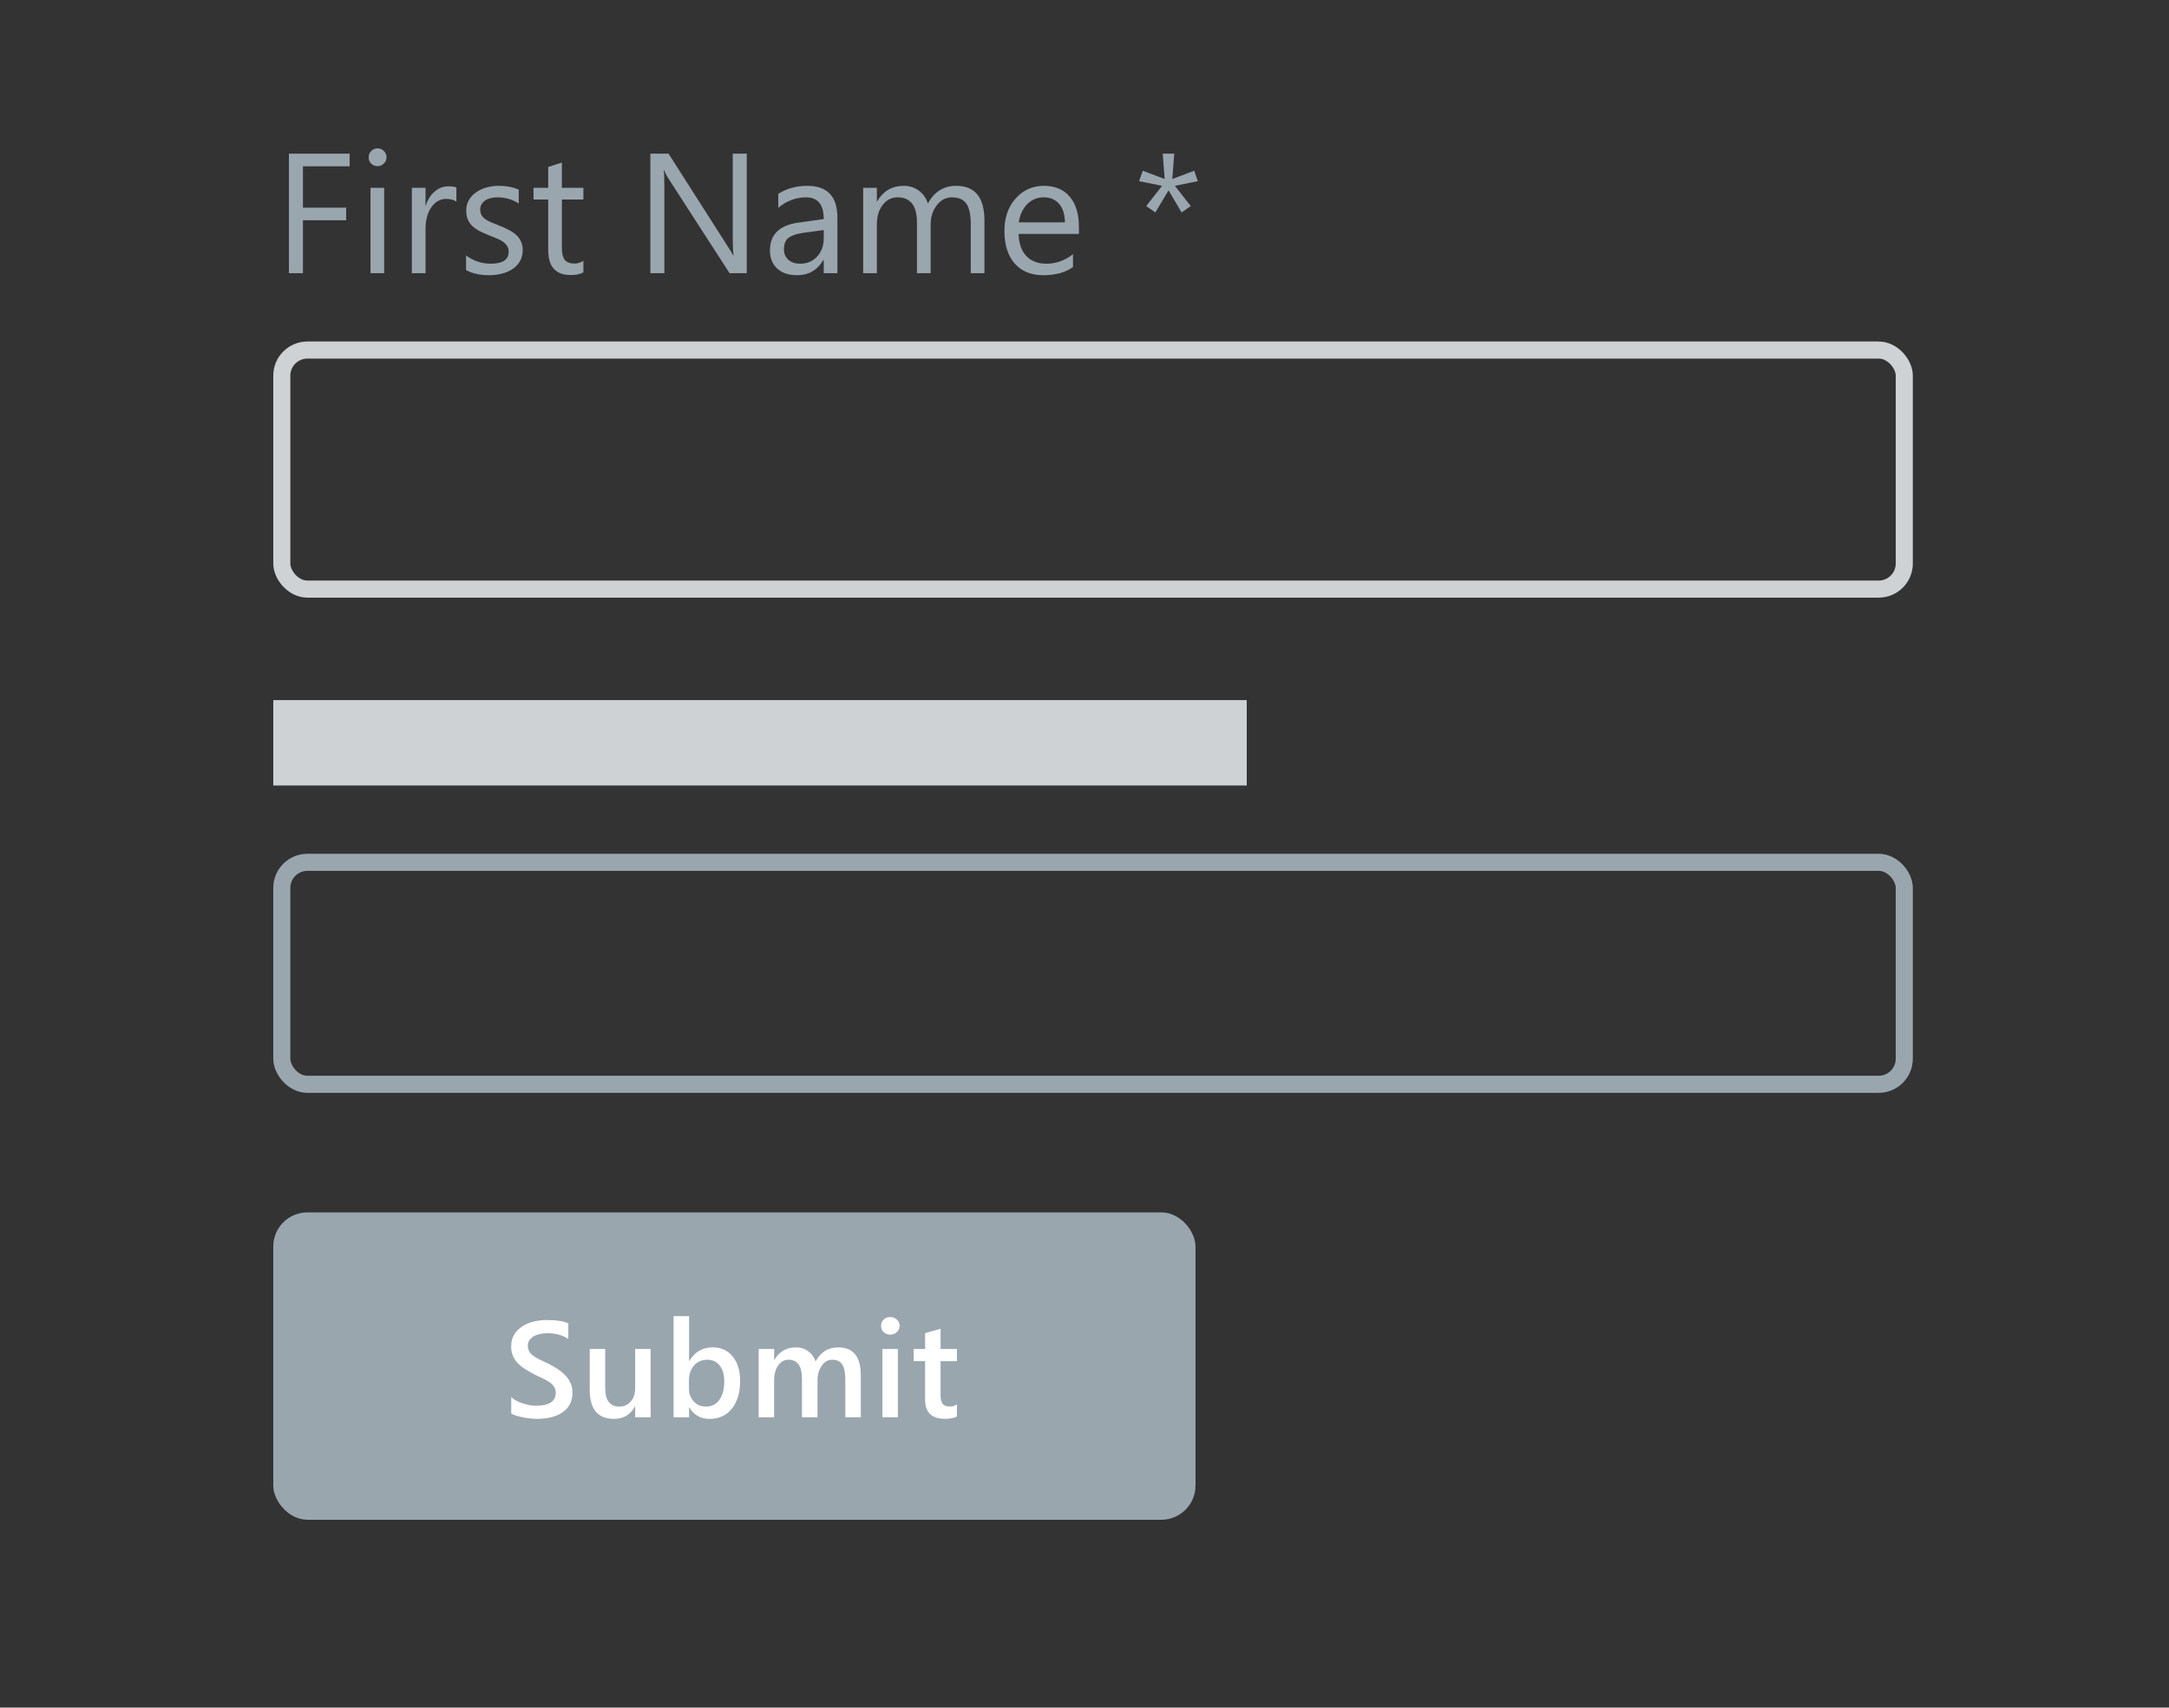 <svg width="127" height="100" viewBox="0 0 127 100" fill="none" xmlns="http://www.w3.org/2000/svg">
<rect x="0" y="0" width="127" height="100" fill="#333333" stroke="none"/>
<path d="M20.473 9.74H17.738V12.162H20.268V12.899H17.738V16H16.918V8.998H20.473V9.74ZM22.104 9.73C21.96 9.73 21.838 9.682 21.737 9.584C21.636 9.486 21.586 9.363 21.586 9.213C21.586 9.063 21.636 8.939 21.737 8.842C21.838 8.741 21.96 8.69 22.104 8.69C22.25 8.69 22.374 8.741 22.475 8.842C22.579 8.939 22.631 9.063 22.631 9.213C22.631 9.356 22.579 9.478 22.475 9.579C22.374 9.68 22.25 9.73 22.104 9.73ZM22.494 16H21.693V11H22.494V16ZM26.723 11.81C26.583 11.703 26.381 11.649 26.117 11.649C25.775 11.649 25.489 11.81 25.258 12.133C25.03 12.455 24.916 12.895 24.916 13.451V16H24.115V11H24.916V12.03H24.936C25.049 11.679 25.224 11.405 25.458 11.21C25.692 11.011 25.954 10.912 26.244 10.912C26.453 10.912 26.612 10.935 26.723 10.98V11.81ZM27.289 15.819V14.96C27.725 15.282 28.205 15.443 28.73 15.443C29.433 15.443 29.784 15.209 29.784 14.74C29.784 14.607 29.753 14.495 29.691 14.403C29.633 14.309 29.551 14.226 29.447 14.154C29.346 14.083 29.226 14.019 29.086 13.964C28.949 13.905 28.801 13.845 28.642 13.783C28.42 13.695 28.225 13.607 28.056 13.52C27.89 13.428 27.75 13.328 27.636 13.217C27.525 13.103 27.44 12.974 27.382 12.831C27.326 12.688 27.299 12.52 27.299 12.328C27.299 12.094 27.352 11.887 27.46 11.708C27.567 11.526 27.711 11.374 27.89 11.254C28.069 11.13 28.272 11.037 28.5 10.976C28.731 10.914 28.969 10.883 29.213 10.883C29.646 10.883 30.033 10.958 30.375 11.107V11.918C30.007 11.677 29.584 11.557 29.105 11.557C28.956 11.557 28.821 11.575 28.7 11.61C28.58 11.643 28.476 11.69 28.388 11.752C28.303 11.814 28.236 11.889 28.188 11.977C28.142 12.061 28.119 12.156 28.119 12.26C28.119 12.39 28.142 12.499 28.188 12.587C28.236 12.675 28.306 12.753 28.398 12.821C28.489 12.89 28.599 12.951 28.73 13.007C28.86 13.062 29.008 13.122 29.174 13.188C29.395 13.272 29.594 13.36 29.77 13.451C29.945 13.539 30.095 13.64 30.219 13.754C30.342 13.865 30.437 13.993 30.502 14.14C30.57 14.286 30.605 14.46 30.605 14.662C30.605 14.909 30.549 15.124 30.439 15.307C30.331 15.489 30.186 15.64 30.004 15.761C29.822 15.881 29.612 15.971 29.374 16.029C29.136 16.088 28.887 16.117 28.627 16.117C28.113 16.117 27.667 16.018 27.289 15.819ZM34.159 15.951C33.97 16.055 33.721 16.107 33.412 16.107C32.536 16.107 32.099 15.619 32.099 14.643V11.684H31.239V11H32.099V9.779L32.899 9.521V11H34.159V11.684H32.899V14.501C32.899 14.836 32.956 15.075 33.07 15.219C33.184 15.362 33.373 15.434 33.637 15.434C33.839 15.434 34.013 15.378 34.159 15.268V15.951ZM43.725 16H42.719L39.115 10.419C39.024 10.279 38.949 10.133 38.891 9.979H38.861C38.887 10.129 38.9 10.45 38.9 10.941V16H38.08V8.998H39.145L42.65 14.491C42.797 14.719 42.891 14.875 42.934 14.96H42.953C42.921 14.758 42.904 14.415 42.904 13.93V8.998H43.725V16ZM49.032 16H48.231V15.219H48.212C47.864 15.818 47.351 16.117 46.674 16.117C46.176 16.117 45.785 15.985 45.502 15.722C45.222 15.458 45.082 15.108 45.082 14.672C45.082 13.738 45.632 13.194 46.732 13.041L48.231 12.831C48.231 11.981 47.888 11.557 47.201 11.557C46.599 11.557 46.055 11.762 45.57 12.172V11.352C46.062 11.039 46.628 10.883 47.27 10.883C48.445 10.883 49.032 11.505 49.032 12.748V16ZM48.231 13.471L47.025 13.637C46.654 13.689 46.374 13.782 46.185 13.915C45.997 14.045 45.902 14.278 45.902 14.613C45.902 14.857 45.989 15.058 46.161 15.214C46.337 15.367 46.57 15.443 46.859 15.443C47.257 15.443 47.584 15.305 47.841 15.028C48.101 14.748 48.231 14.395 48.231 13.969V13.471ZM57.641 16H56.84V13.129C56.84 12.575 56.754 12.175 56.581 11.928C56.412 11.68 56.125 11.557 55.722 11.557C55.38 11.557 55.089 11.713 54.848 12.025C54.61 12.338 54.491 12.712 54.491 13.148V16H53.69V13.031C53.69 12.048 53.311 11.557 52.553 11.557C52.201 11.557 51.911 11.705 51.684 12.001C51.456 12.294 51.342 12.676 51.342 13.148V16H50.541V11H51.342V11.791H51.361C51.716 11.185 52.234 10.883 52.914 10.883C53.256 10.883 53.554 10.979 53.808 11.171C54.062 11.36 54.236 11.609 54.33 11.918C54.701 11.228 55.255 10.883 55.99 10.883C57.09 10.883 57.641 11.562 57.641 12.919V16ZM63.173 13.7H59.643C59.656 14.257 59.805 14.687 60.092 14.989C60.378 15.292 60.772 15.443 61.273 15.443C61.837 15.443 62.354 15.258 62.826 14.887V15.639C62.387 15.958 61.806 16.117 61.083 16.117C60.377 16.117 59.822 15.891 59.418 15.438C59.014 14.983 58.812 14.343 58.812 13.52C58.812 12.742 59.032 12.108 59.472 11.62C59.914 11.129 60.463 10.883 61.117 10.883C61.772 10.883 62.278 11.094 62.636 11.518C62.994 11.941 63.173 12.528 63.173 13.28V13.7ZM62.352 13.021C62.349 12.559 62.237 12.2 62.016 11.942C61.797 11.685 61.493 11.557 61.102 11.557C60.725 11.557 60.404 11.692 60.141 11.962C59.877 12.232 59.714 12.585 59.652 13.021H62.352ZM70.131 10.609L68.793 10.883L69.721 12.069L69.184 12.44L68.422 11.146L67.65 12.44L67.113 12.069L68.041 10.883L66.693 10.609L66.913 9.999L68.192 10.482L68.08 8.998H68.754L68.642 10.482L69.926 9.999L70.131 10.609Z" fill="#9AA6AE"/>
<rect x="16.5" y="20.5" width="95" height="14" rx="1.5" stroke="#CED2D4"/>
<rect x="16" y="41" width="57" height="5" fill="#CED2D4"/>
<rect x="16.5" y="50.5" width="95" height="13" rx="1.5" stroke="#9AA6AE"/>
<rect x="16" y="71" width="54" height="18" rx="2" fill="#9AA6AE"/>
<path d="M29.934 82.777V81.82C30.02 81.898 30.121 81.969 30.238 82.031C30.358 82.094 30.484 82.147 30.617 82.191C30.75 82.233 30.883 82.266 31.016 82.289C31.148 82.312 31.271 82.324 31.383 82.324C31.773 82.324 32.064 82.259 32.254 82.129C32.447 81.999 32.543 81.81 32.543 81.562C32.543 81.43 32.51 81.315 32.445 81.219C32.383 81.12 32.294 81.03 32.18 80.949C32.065 80.868 31.93 80.792 31.773 80.719C31.62 80.643 31.454 80.565 31.277 80.484C31.087 80.383 30.91 80.28 30.746 80.176C30.582 80.072 30.439 79.957 30.316 79.832C30.197 79.704 30.102 79.561 30.031 79.402C29.963 79.243 29.93 79.057 29.93 78.844C29.93 78.581 29.988 78.353 30.105 78.16C30.225 77.965 30.381 77.805 30.574 77.68C30.77 77.552 30.991 77.458 31.238 77.398C31.486 77.336 31.738 77.305 31.996 77.305C32.582 77.305 33.009 77.371 33.277 77.504V78.422C32.96 78.193 32.551 78.078 32.051 78.078C31.913 78.078 31.775 78.091 31.637 78.117C31.501 78.143 31.379 78.186 31.27 78.246C31.163 78.306 31.076 78.383 31.008 78.477C30.94 78.57 30.906 78.684 30.906 78.816C30.906 78.941 30.932 79.049 30.984 79.141C31.037 79.232 31.112 79.315 31.211 79.391C31.312 79.466 31.435 79.54 31.578 79.613C31.724 79.684 31.892 79.76 32.082 79.844C32.277 79.945 32.461 80.052 32.633 80.164C32.807 80.276 32.96 80.4 33.09 80.535C33.223 80.671 33.327 80.822 33.402 80.988C33.48 81.152 33.52 81.34 33.52 81.551C33.52 81.835 33.462 82.074 33.348 82.269C33.233 82.465 33.078 82.624 32.883 82.746C32.69 82.868 32.467 82.957 32.215 83.012C31.962 83.066 31.695 83.094 31.414 83.094C31.32 83.094 31.204 83.086 31.066 83.07C30.931 83.057 30.792 83.037 30.648 83.008C30.505 82.982 30.37 82.949 30.242 82.91C30.115 82.871 30.012 82.827 29.934 82.777ZM38.097 83H37.191V82.367H37.176C36.913 82.852 36.504 83.094 35.949 83.094C35.004 83.094 34.531 82.526 34.531 81.391V79H35.437V81.297C35.437 82.016 35.715 82.375 36.269 82.375C36.538 82.375 36.758 82.276 36.929 82.078C37.104 81.88 37.191 81.621 37.191 81.301V79H38.097V83ZM40.363 82.422H40.347V83H39.441V77.078H40.347V79.703H40.363C40.673 79.172 41.126 78.906 41.722 78.906C42.228 78.906 42.622 79.086 42.906 79.445C43.192 79.802 43.336 80.281 43.336 80.883C43.336 81.552 43.175 82.088 42.855 82.492C42.535 82.893 42.097 83.094 41.543 83.094C41.022 83.094 40.629 82.87 40.363 82.422ZM40.34 80.832V81.328C40.34 81.62 40.432 81.867 40.617 82.07C40.804 82.273 41.041 82.375 41.328 82.375C41.664 82.375 41.927 82.245 42.117 81.984C42.31 81.721 42.406 81.356 42.406 80.887C42.406 80.493 42.316 80.186 42.136 79.965C41.959 79.741 41.718 79.629 41.414 79.629C41.091 79.629 40.83 79.743 40.633 79.973C40.437 80.202 40.34 80.488 40.34 80.832ZM50.402 83H49.496V80.82C49.496 80.401 49.436 80.098 49.316 79.91C49.199 79.723 48.999 79.629 48.718 79.629C48.481 79.629 48.279 79.747 48.113 79.984C47.949 80.221 47.867 80.505 47.867 80.836V83H46.957V80.746C46.957 80.001 46.694 79.629 46.167 79.629C45.923 79.629 45.721 79.741 45.562 79.965C45.406 80.189 45.328 80.479 45.328 80.836V83H44.421V79H45.328V79.633H45.343C45.632 79.148 46.053 78.906 46.605 78.906C46.881 78.906 47.122 78.983 47.328 79.137C47.536 79.288 47.678 79.487 47.753 79.734C48.05 79.182 48.493 78.906 49.082 78.906C49.962 78.906 50.402 79.449 50.402 80.535V83ZM52.124 78.16C51.976 78.16 51.848 78.112 51.742 78.016C51.637 77.919 51.585 77.797 51.585 77.648C51.585 77.5 51.637 77.376 51.742 77.277C51.848 77.178 51.976 77.129 52.124 77.129C52.278 77.129 52.408 77.178 52.515 77.277C52.622 77.376 52.675 77.5 52.675 77.648C52.675 77.789 52.622 77.91 52.515 78.012C52.408 78.111 52.278 78.16 52.124 78.16ZM52.574 83H51.667V79H52.574V83ZM56.031 82.957C55.853 83.046 55.62 83.09 55.331 83.09C54.555 83.09 54.167 82.717 54.167 81.973V79.711H53.499V79H54.167V78.074L55.073 77.816V79H56.031V79.711H55.073V81.711C55.073 81.948 55.116 82.117 55.202 82.219C55.288 82.32 55.431 82.371 55.632 82.371C55.786 82.371 55.919 82.327 56.031 82.238V82.957Z" fill="white"/>
</svg>
